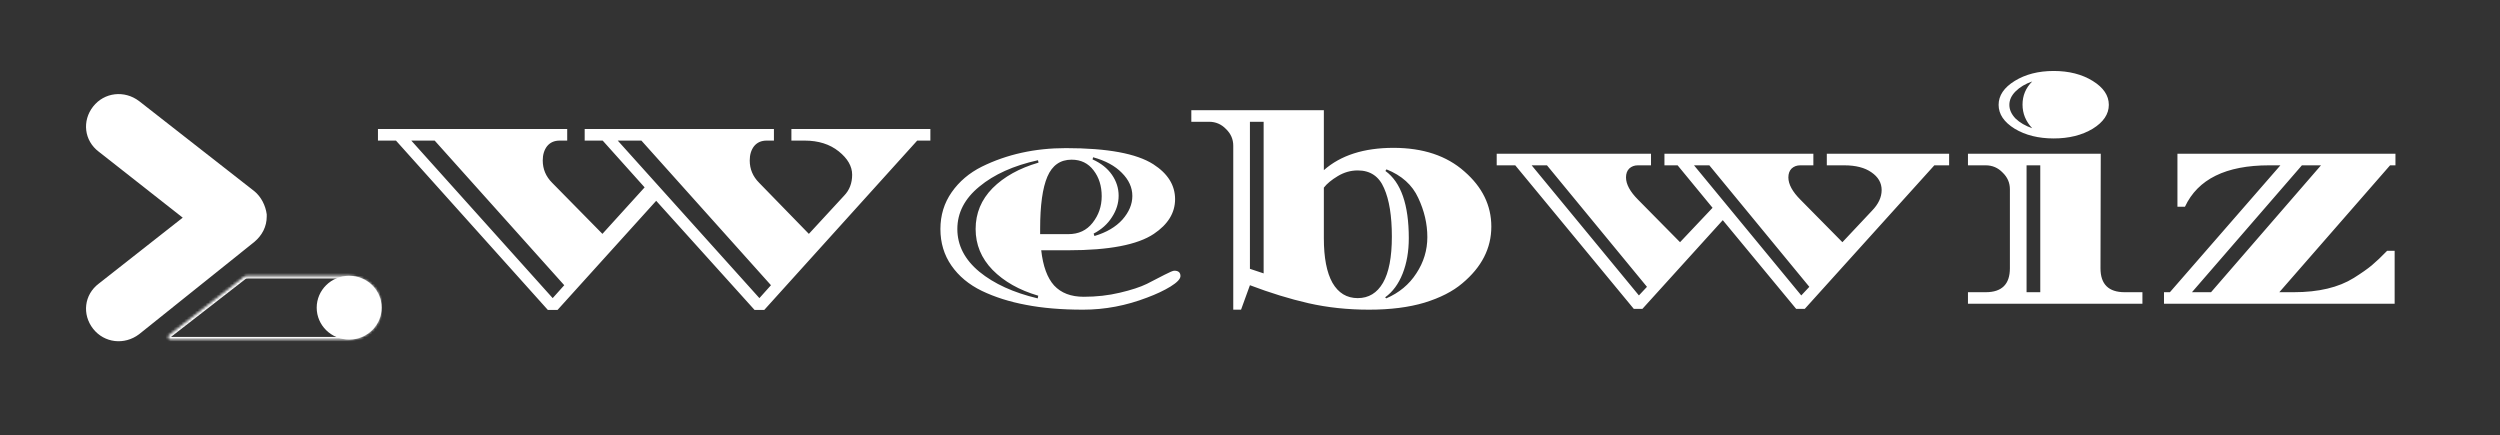 <svg width="930" height="162" viewBox="0 0 930 162" fill="none" xmlns="http://www.w3.org/2000/svg">
<rect x="0" y="0" width="930" height="162" fill="#333333" stroke="none"/>
<g clip-path="url(#clip0_27_8)">
<mask id="path-1-inside-1_27_8" fill="white">
<path d="M129.478 102.59H92.393C91.976 102.59 91.143 102.59 90.726 102.999L62.808 124.69C62.391 125.099 62.391 125.509 62.808 125.918C62.808 126.327 63.224 126.327 63.641 126.327H129.895C136.562 126.327 142.396 120.597 141.979 113.64C141.563 107.092 135.729 102.59 129.478 102.59"/>
</mask>
<path d="M90.726 102.999L91.339 103.789L91.385 103.754L91.426 103.713L90.726 102.999ZM62.808 124.69L62.194 123.9L62.148 123.936L62.107 123.976L62.808 124.69ZM62.808 125.918H63.808V125.498L63.508 125.204L62.808 125.918ZM141.979 113.64L142.978 113.58L142.977 113.577L141.979 113.64ZM129.478 101.59H92.393V103.59H129.478V101.59ZM92.393 101.59C92.19 101.59 91.801 101.589 91.398 101.655C91.019 101.717 90.456 101.863 90.025 102.286L91.426 103.713C91.412 103.727 91.475 103.669 91.721 103.628C91.943 103.592 92.179 103.59 92.393 103.59V101.59ZM90.112 102.21L62.194 123.9L63.421 125.48L91.339 103.789L90.112 102.21ZM62.107 123.976C61.79 124.288 61.495 124.734 61.495 125.304C61.495 125.874 61.79 126.32 62.107 126.631L63.508 125.204C63.461 125.158 63.456 125.141 63.464 125.157C63.475 125.178 63.495 125.23 63.495 125.304C63.495 125.378 63.475 125.43 63.464 125.451C63.456 125.467 63.461 125.45 63.508 125.403L62.107 123.976ZM61.808 125.918C61.808 126.197 61.883 126.507 62.095 126.775C62.3 127.034 62.559 127.162 62.757 127.226C63.098 127.338 63.489 127.327 63.641 127.327V125.327C63.53 125.327 63.46 125.327 63.401 125.323C63.339 125.319 63.343 125.314 63.379 125.326C63.421 125.339 63.55 125.39 63.663 125.534C63.785 125.687 63.808 125.843 63.808 125.918H61.808ZM63.641 127.327H129.895V125.327H63.641V127.327ZM129.895 127.327C137.106 127.327 143.43 121.143 142.978 113.58L140.981 113.7C141.361 120.051 136.018 125.327 129.895 125.327V127.327ZM142.977 113.577C142.521 106.413 136.162 101.59 129.478 101.59V103.59C135.295 103.59 140.604 107.771 140.981 113.704L142.977 113.577Z" fill="white" mask="url(#path-1-inside-1_27_8)"/>
<path d="M99.222 79.742C98.806 76.468 97.139 73.194 94.639 71.147L51.72 37.588C46.303 33.496 38.803 34.314 34.635 39.635C30.468 44.955 31.302 52.321 36.719 56.414L67.971 80.969L36.719 105.524C31.302 109.617 30.468 116.984 34.635 122.304C38.803 127.624 46.303 128.443 51.72 124.351L94.639 89.973C97.556 87.517 99.222 84.243 99.222 80.56V79.742Z" fill="white"/>
<path d="M141.979 114.458C141.979 121.006 136.562 126.327 129.895 126.327C123.228 126.327 117.811 121.006 117.811 114.458C117.811 107.91 123.228 102.59 129.895 102.59C136.562 102.59 141.979 107.91 141.979 114.458Z" fill="white"/>
</g>
<path d="M287.9 52.3H285.2C283.2 52.3 281.633 53 280.5 54.4C279.433 55.8 278.9 57.567 278.9 59.7C278.9 62.9 280.067 65.667 282.4 68L300.9 87L314 72.8C316 70.733 317 68.133 317 65C317 61.867 315.333 58.967 312 56.3C308.667 53.633 304.433 52.3 299.3 52.3H294.4V48H346.1V52.3H341.2L284.3 115.3H280.7L244.1 74.7L207.4 115.3H203.8L147.3 52.3H140.6V48H211V52.3H208.2C206.2 52.3 204.633 53 203.5 54.4C202.433 55.8 201.9 57.567 201.9 59.7C201.9 62.9 203.067 65.667 205.4 68L224.1 87L239.8 69.7L224.2 52.3H217.5V48H287.9V52.3ZM282.5 110.9L286.8 106.1L238.6 52.3H229.8L282.5 110.9ZM205.6 110.9L209.9 106.1L161.7 52.3H153L205.6 110.9ZM397.432 93.1H387.332C387.999 99.033 389.599 103.4 392.132 106.2C394.732 109 398.399 110.4 403.132 110.4C407.865 110.4 412.332 109.9 416.532 108.9C420.799 107.9 424.165 106.8 426.632 105.6C429.099 104.333 431.299 103.2 433.232 102.2C435.165 101.2 436.365 100.7 436.832 100.7C438.365 100.7 439.132 101.367 439.132 102.7C439.132 103.767 437.899 105.067 435.432 106.6C433.032 108.067 430.132 109.433 426.732 110.7C418.932 113.7 410.999 115.2 402.932 115.2C394.865 115.2 387.765 114.6 381.632 113.4C375.565 112.267 370.099 110.533 365.232 108.2C360.432 105.867 356.665 102.733 353.932 98.8C351.199 94.867 349.832 90.333 349.832 85.2C349.832 80.067 351.232 75.5 354.032 71.5C356.832 67.5 360.565 64.333 365.232 62C374.565 57.4 384.999 55.1 396.532 55.1C411.932 55.1 422.765 57.1 429.032 61.1C434.432 64.567 437.132 68.9 437.132 74.1C437.132 79.167 434.499 83.467 429.232 87C423.165 91.067 412.565 93.1 397.432 93.1ZM398.632 59.4C394.432 59.4 391.432 61.5 389.632 65.7C387.832 69.9 386.932 76.367 386.932 85.1V87.1H397.432C401.232 87.1 404.232 85.7 406.432 82.9C408.699 80.033 409.832 76.733 409.832 73C409.832 69.2 408.832 66 406.832 63.4C404.832 60.733 402.099 59.4 398.632 59.4ZM386.232 110C379.165 107.933 373.499 104.733 369.232 100.4C365.032 96.067 362.932 91 362.932 85.2C362.932 79.333 365.032 74.267 369.232 70C373.499 65.733 379.199 62.567 386.332 60.5L386.132 59.6C377.065 61.6 369.799 64.867 364.332 69.4C358.865 73.867 356.132 79.133 356.132 85.2C356.132 91.267 358.865 96.567 364.332 101.1C369.799 105.567 377.032 108.867 386.032 111L386.232 110ZM413.632 65C415.299 67.4 416.132 70 416.132 72.8C416.132 75.6 415.299 78.267 413.632 80.8C412.032 83.333 409.765 85.367 406.832 86.9L407.132 87.8C411.599 86.467 415.065 84.433 417.532 81.7C419.999 78.9 421.232 75.967 421.232 72.9C421.232 69.767 419.932 66.9 417.332 64.3C414.799 61.7 411.232 59.767 406.632 58.5L406.432 59.3C409.565 60.7 411.965 62.6 413.632 65ZM492.472 41V63.3C498.739 57.767 507.372 55 518.372 55C529.372 55 538.172 57.933 544.772 63.8C551.439 69.6 554.772 76.433 554.772 84.3C554.772 92.367 551.172 99.4 543.972 105.4C540.439 108.4 535.739 110.8 529.872 112.6C524.072 114.333 517.205 115.2 509.272 115.2C501.339 115.2 493.839 114.4 486.772 112.8C479.772 111.2 472.505 108.967 464.972 106.1L461.672 115.2H458.772V54.2C458.772 51.8 457.872 49.733 456.072 48C454.339 46.2 452.239 45.3 449.772 45.3H443.172V41H492.472ZM505.072 63.4C502.472 63.4 500.005 64.1 497.672 65.5C495.339 66.9 493.605 68.333 492.472 69.8V88.6C492.472 95.867 493.539 101.4 495.672 105.2C497.872 109 501.005 110.9 505.072 110.9C509.139 110.9 512.272 109 514.472 105.2C516.672 101.4 517.772 95.667 517.772 88C517.772 80.333 516.805 74.333 514.872 70C513.005 65.6 509.739 63.4 505.072 63.4ZM470.072 45.3H464.972V100L470.072 101.7V45.3ZM515.772 63L515.372 63.6C521.172 67.8 524.072 76.133 524.072 88.6C524.072 93.533 523.305 97.933 521.772 101.8C520.239 105.667 518.072 108.6 515.272 110.6L515.672 111C520.472 108.933 524.205 105.833 526.872 101.7C529.605 97.567 530.972 93.067 530.972 88.2C530.972 83.267 529.839 78.4 527.572 73.6C525.372 68.8 521.439 65.267 515.772 63ZM725.073 57.2V61.5H719.573L671.373 114.9H668.173L640.873 81.9L610.973 114.9H607.773L563.673 61.5H556.773V57.2H614.173V61.5H609.273C608.007 61.5 606.94 61.9 606.073 62.7C605.273 63.5 604.873 64.6 604.873 66C604.873 68.533 606.373 71.3 609.373 74.3L624.973 90.1L637.073 77.3L624.073 61.5H619.173V57.2H674.573V61.5H669.673C668.407 61.5 667.34 61.9 666.473 62.7C665.673 63.5 665.273 64.6 665.273 66C665.273 68.533 666.773 71.3 669.773 74.3L685.373 90.1L696.373 78.4C698.773 75.933 699.973 73.367 699.973 70.7C699.973 68.033 698.707 65.833 696.173 64.1C693.707 62.367 690.34 61.5 686.073 61.5H679.573V57.2H725.073ZM670.073 109.9L673.073 106.7L635.873 61.5H630.173L670.073 109.9ZM609.673 109.9L612.673 106.7L575.473 61.5H569.773L609.673 109.9ZM790.382 108.7H796.982V113H732.082V108.7H738.682C744.682 108.7 747.682 105.733 747.682 99.8V70.4C747.682 68 746.782 65.933 744.982 64.2C743.249 62.4 741.149 61.5 738.682 61.5H732.082V57.2H781.482L781.382 99.8C781.382 105.733 784.382 108.7 790.382 108.7ZM758.982 108.7V61.5H753.882V108.7H758.982ZM778.482 30.1C782.482 32.567 784.482 35.533 784.482 39C784.482 42.467 782.482 45.433 778.482 47.9C774.482 50.3 769.649 51.5 763.982 51.5C758.315 51.5 753.482 50.3 749.482 47.9C745.482 45.433 743.482 42.467 743.482 39C743.482 35.533 745.482 32.567 749.482 30.1C753.482 27.633 758.315 26.4 763.982 26.4C769.649 26.4 774.482 27.633 778.482 30.1ZM755.982 47.7C753.582 45.167 752.382 42.233 752.382 38.9C752.382 35.567 753.582 32.7 755.982 30.3C753.449 31.167 751.382 32.4 749.782 34C748.249 35.533 747.482 37.2 747.482 39C747.482 40.8 748.249 42.5 749.782 44.1C751.382 45.633 753.449 46.833 755.982 47.7ZM891.108 61.5H889.108L847.908 108.7H853.308C862.508 108.7 869.941 106.933 875.608 103.4C878.474 101.6 880.708 100.033 882.308 98.7C883.974 97.3 885.874 95.5 888.008 93.3H890.808V113H805.008V108.7H807.208L848.308 61.5H844.108C828.041 61.5 817.608 66.633 812.808 76.9H810.008V57.2H891.108V61.5ZM815.408 108.7H822.508L863.408 61.5H856.308L815.408 108.7Z" fill="white"/>
<defs>
<clipPath id="clip0_27_8">
<rect width="110" height="92" fill="white" transform="translate(32 35)"/>
</clipPath>
</defs>
</svg>

